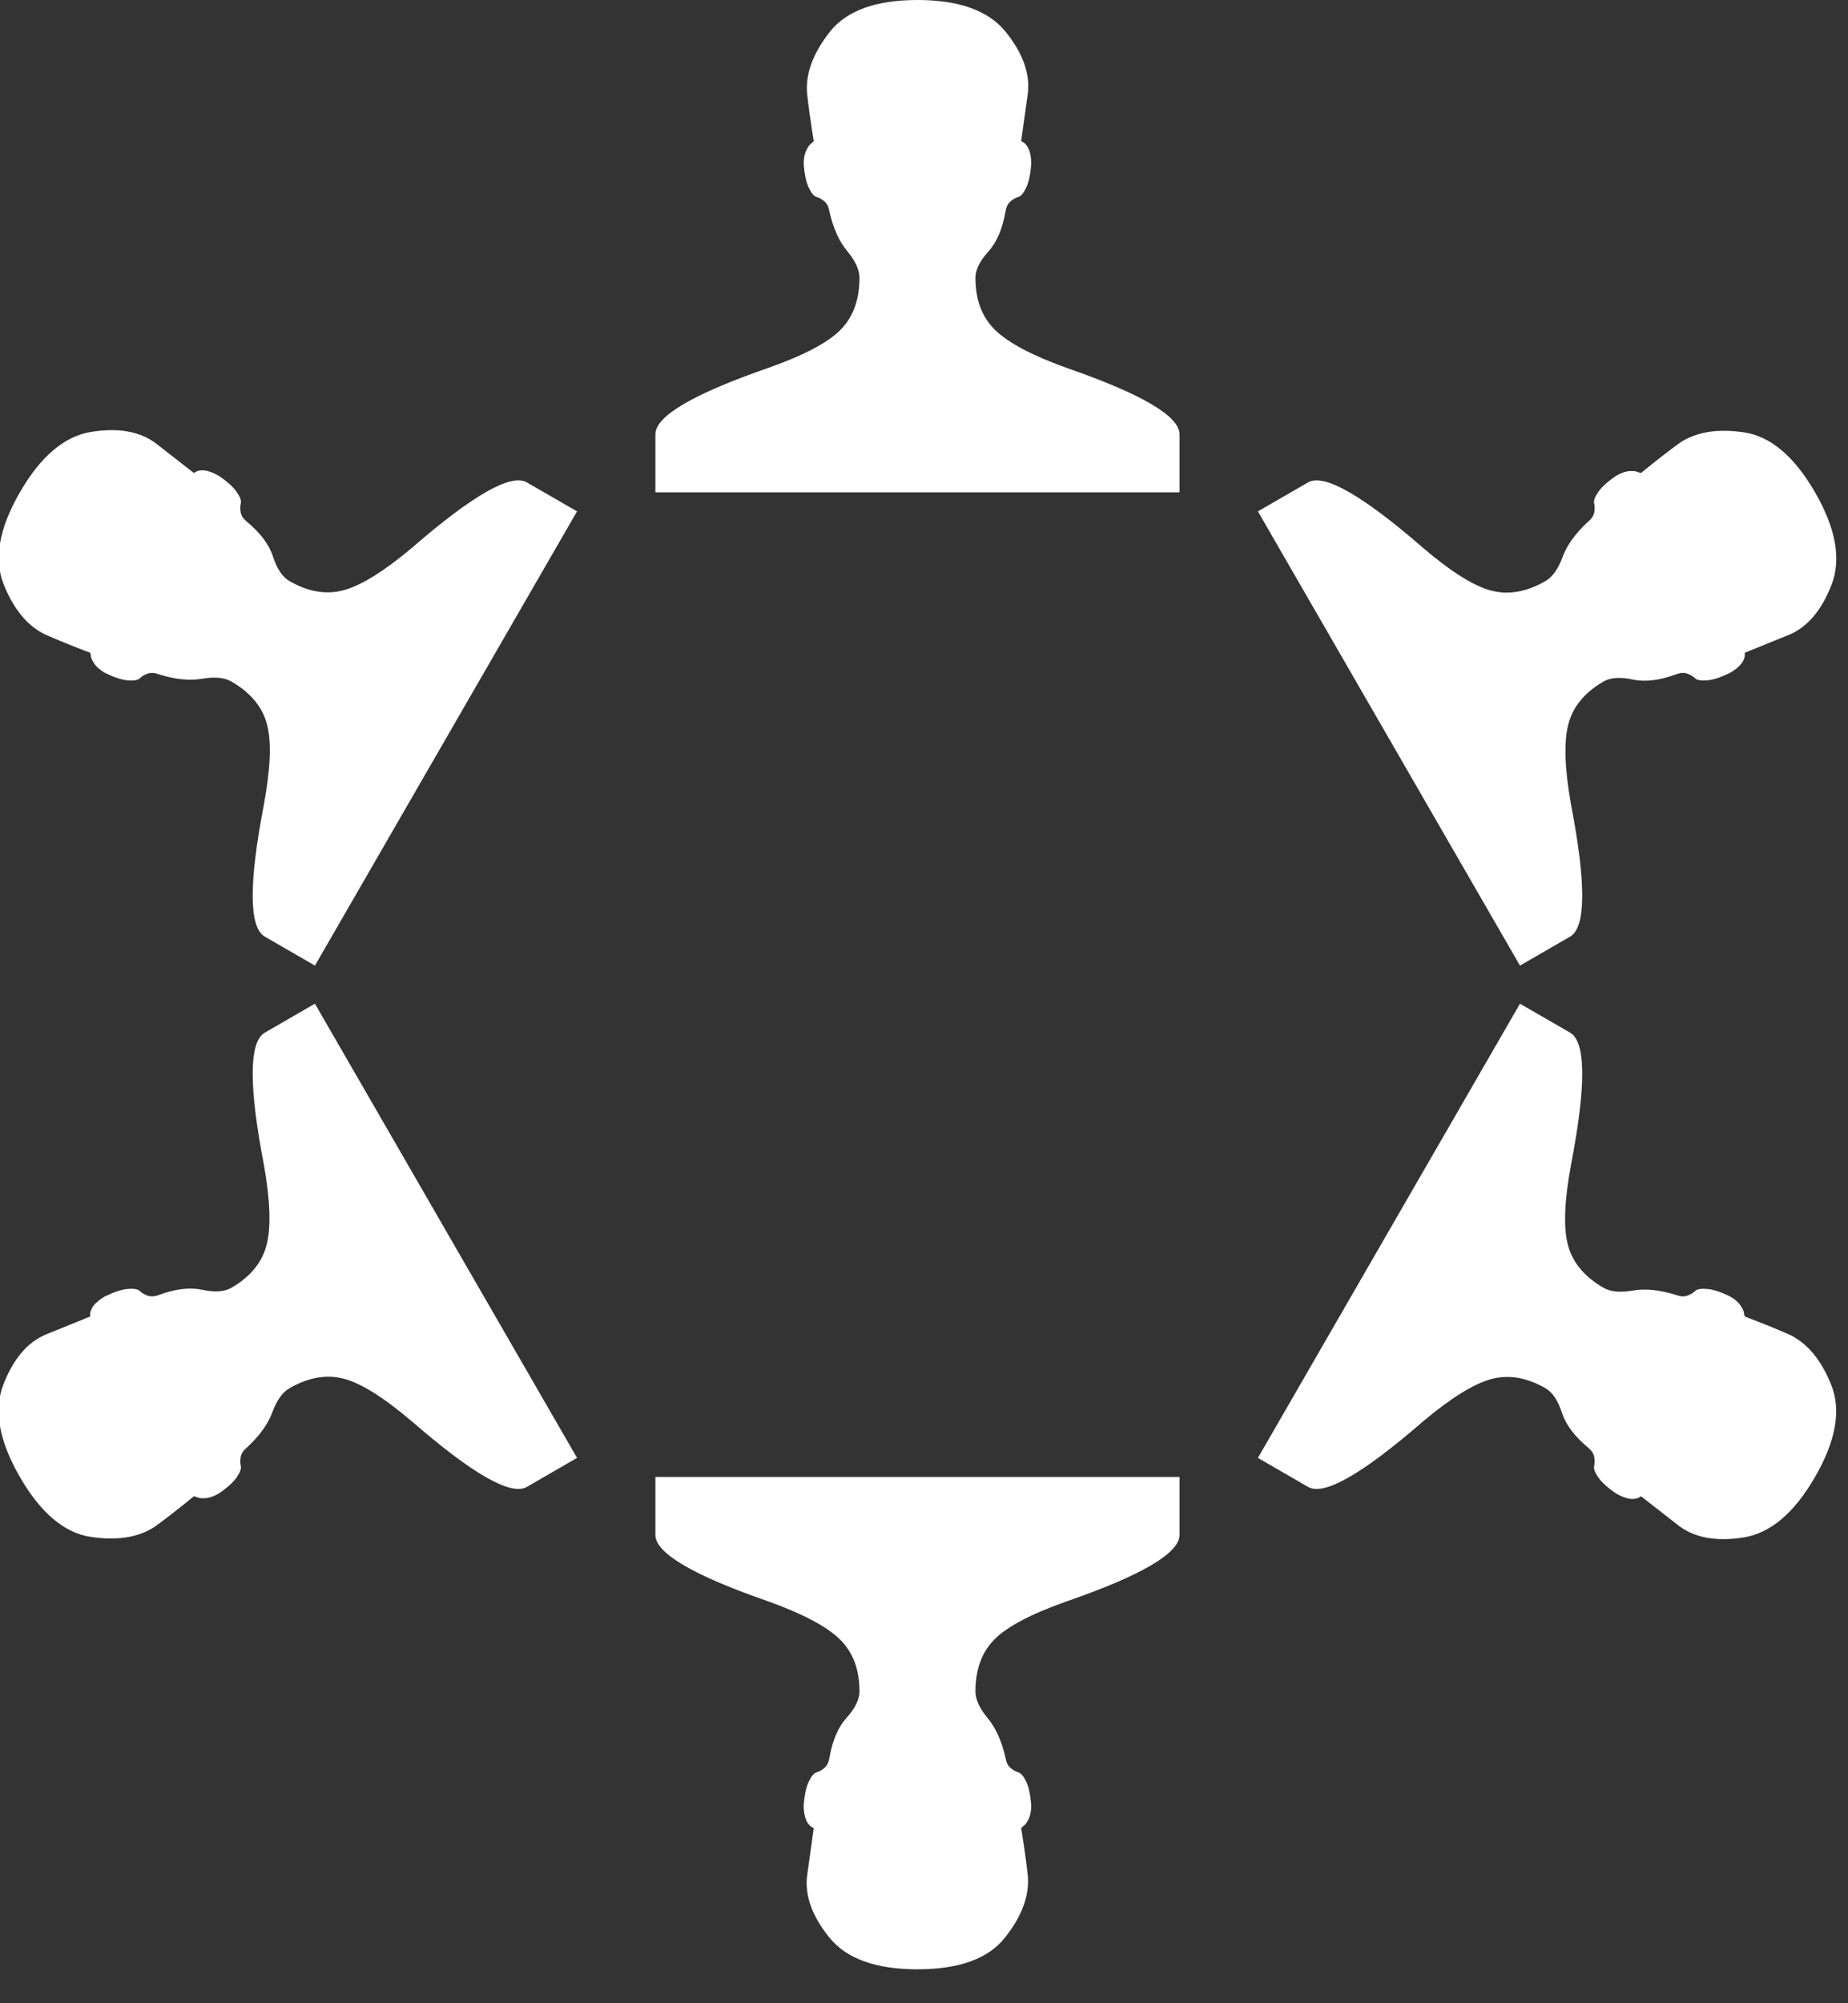<?xml version="1.0" encoding="UTF-8"?>
<svg width="48px" height="52px" viewBox="0 0 48 52" version="1.1" xmlns="http://www.w3.org/2000/svg" xmlns:xlink="http://www.w3.org/1999/xlink">
    <rect x="0" y="0" width="48" height="52" fill="#333333" stroke="none"/>
    <!-- Generator: Sketch 39.1 (31720) - http://www.bohemiancoding.com/sketch -->
    <title>Icons/User</title>
    <desc>Created with Sketch.</desc>
    <defs></defs>
    <g id="Page-1" stroke="none" stroke-width="1" fill="none" fill-rule="evenodd">
        <g id="time-to-change" transform="translate(-443, -2185)" fill="#FFFFFF">
            <g id="Icons/User" transform="translate(442, 2185)">
                <path d="M28.683,9.542 C30.653,10.224 31.637,10.801 31.637,11.274 L31.637,12.78 L24.83,12.78 L18.023,12.78 L18.023,11.274 C18.023,10.801 19.008,10.224 20.977,9.542 C21.885,9.22 22.503,8.894 22.831,8.562 C23.16,8.231 23.324,7.781 23.324,7.213 C23.324,7.005 23.218,6.773 23.005,6.518 C22.793,6.262 22.638,5.917 22.542,5.481 C22.522,5.367 22.479,5.282 22.411,5.225 C22.344,5.169 22.276,5.131 22.209,5.112 C22.141,5.093 22.073,5.012 22.006,4.87 C21.938,4.728 21.895,4.525 21.875,4.26 C21.875,4.108 21.9,3.985 21.948,3.891 C21.996,3.796 22.04,3.739 22.078,3.72 L22.136,3.663 C22.059,3.19 22.001,2.774 21.962,2.414 C21.924,1.903 22.122,1.373 22.556,0.824 C22.991,0.275 23.749,-1.14698921e-14 24.83,-1.14698921e-14 C25.912,-1.14698921e-14 26.674,0.275 27.119,0.824 C27.563,1.373 27.756,1.903 27.698,2.414 L27.524,3.663 C27.698,3.739 27.785,3.938 27.785,4.26 C27.765,4.525 27.722,4.728 27.654,4.87 C27.587,5.012 27.519,5.093 27.452,5.112 C27.384,5.131 27.316,5.169 27.249,5.225 C27.181,5.282 27.138,5.367 27.119,5.481 C27.041,5.935 26.892,6.286 26.67,6.532 C26.447,6.778 26.336,7.005 26.336,7.213 C26.336,7.781 26.505,8.231 26.843,8.562 C27.181,8.894 27.794,9.22 28.683,9.542 Z M41.806,20.887 C42.201,22.934 42.193,24.076 41.783,24.312 L40.48,25.065 L37.076,19.169 L33.673,13.274 L34.976,12.522 C35.386,12.285 36.379,12.849 37.954,14.214 C38.686,14.839 39.278,15.211 39.729,15.33 C40.18,15.449 40.652,15.366 41.144,15.082 C41.324,14.978 41.472,14.77 41.587,14.458 C41.702,14.146 41.924,13.84 42.253,13.538 C42.342,13.465 42.394,13.385 42.409,13.298 C42.424,13.211 42.423,13.133 42.406,13.065 C42.389,12.997 42.425,12.898 42.514,12.769 C42.603,12.639 42.757,12.5 42.977,12.351 C43.108,12.275 43.227,12.234 43.333,12.229 C43.439,12.223 43.51,12.233 43.546,12.257 L43.624,12.278 C43.995,11.975 44.327,11.716 44.619,11.503 C45.043,11.214 45.601,11.12 46.294,11.222 C46.986,11.324 47.603,11.843 48.144,12.78 C48.685,13.716 48.828,14.514 48.575,15.173 C48.321,15.832 47.959,16.265 47.487,16.47 L46.318,16.944 C46.339,17.133 46.211,17.307 45.932,17.468 C45.693,17.584 45.495,17.648 45.338,17.661 C45.181,17.673 45.078,17.655 45.028,17.606 C44.977,17.557 44.911,17.517 44.828,17.487 C44.745,17.457 44.649,17.462 44.541,17.502 C44.109,17.662 43.731,17.708 43.407,17.639 C43.083,17.569 42.83,17.587 42.65,17.691 C42.158,17.975 41.853,18.346 41.735,18.804 C41.617,19.263 41.641,19.957 41.806,20.887 Z M37.954,36.904 C36.379,38.269 35.386,38.834 34.976,38.597 L33.673,37.844 L37.076,31.949 L40.48,26.054 L41.783,26.806 C42.193,27.043 42.201,28.185 41.806,30.231 C41.631,31.178 41.605,31.877 41.728,32.327 C41.851,32.777 42.158,33.144 42.65,33.428 C42.83,33.532 43.084,33.556 43.412,33.5 C43.739,33.444 44.116,33.482 44.541,33.617 C44.649,33.657 44.745,33.662 44.828,33.631 C44.911,33.601 44.977,33.562 45.028,33.513 C45.078,33.464 45.181,33.445 45.338,33.458 C45.495,33.47 45.693,33.534 45.932,33.65 C46.063,33.726 46.158,33.808 46.215,33.897 C46.273,33.987 46.301,34.053 46.298,34.096 L46.318,34.174 C46.767,34.344 47.156,34.502 47.487,34.648 C47.949,34.871 48.309,35.307 48.568,35.958 C48.826,36.609 48.685,37.402 48.144,38.339 C47.603,39.275 46.984,39.799 46.286,39.909 C45.589,40.019 45.033,39.921 44.619,39.616 L43.624,38.84 C43.472,38.953 43.256,38.929 42.977,38.768 C42.757,38.619 42.603,38.479 42.514,38.35 C42.425,38.22 42.389,38.121 42.406,38.053 C42.423,37.985 42.424,37.908 42.409,37.821 C42.394,37.734 42.342,37.654 42.253,37.58 C41.898,37.286 41.669,36.981 41.567,36.666 C41.465,36.351 41.324,36.141 41.144,36.037 C40.652,35.753 40.178,35.674 39.722,35.801 C39.266,35.928 38.677,36.296 37.954,36.904 Z M20.977,41.576 C19.008,40.895 18.023,40.317 18.023,39.844 L18.023,38.339 L24.83,38.339 L31.637,38.339 L31.637,39.844 C31.637,40.317 30.653,40.895 28.683,41.576 C27.775,41.898 27.157,42.225 26.829,42.556 C26.501,42.888 26.336,43.337 26.336,43.905 C26.336,44.113 26.443,44.345 26.655,44.601 C26.867,44.857 27.022,45.202 27.119,45.638 C27.138,45.751 27.181,45.836 27.249,45.893 C27.316,45.95 27.384,45.988 27.452,46.007 C27.519,46.026 27.587,46.106 27.654,46.248 C27.722,46.39 27.765,46.594 27.785,46.859 C27.785,47.01 27.761,47.133 27.712,47.228 C27.664,47.323 27.621,47.379 27.582,47.398 L27.524,47.455 C27.601,47.928 27.659,48.345 27.698,48.705 C27.737,49.216 27.539,49.746 27.104,50.295 C26.67,50.844 25.912,51.119 24.83,51.119 C23.749,51.119 22.986,50.844 22.542,50.295 C22.098,49.746 21.904,49.216 21.962,48.705 L22.136,47.455 C21.962,47.379 21.875,47.181 21.875,46.859 C21.895,46.594 21.938,46.39 22.006,46.248 C22.073,46.106 22.141,46.026 22.209,46.007 C22.276,45.988 22.344,45.95 22.411,45.893 C22.479,45.836 22.522,45.751 22.542,45.638 C22.619,45.183 22.769,44.833 22.991,44.587 C23.213,44.341 23.324,44.113 23.324,43.905 C23.324,43.337 23.155,42.888 22.817,42.556 C22.479,42.225 21.866,41.898 20.977,41.576 Z M7.854,30.231 C7.459,28.185 7.467,27.043 7.877,26.806 L9.18,26.054 L12.584,31.949 L15.988,37.844 L14.684,38.597 C14.274,38.834 13.282,38.269 11.707,36.904 C10.974,36.279 10.382,35.907 9.931,35.789 C9.48,35.67 9.008,35.753 8.517,36.037 C8.336,36.141 8.188,36.349 8.073,36.661 C7.958,36.972 7.736,37.279 7.407,37.58 C7.319,37.654 7.267,37.734 7.251,37.821 C7.236,37.908 7.237,37.985 7.254,38.053 C7.272,38.121 7.236,38.22 7.147,38.35 C7.057,38.479 6.903,38.619 6.683,38.768 C6.552,38.844 6.433,38.884 6.327,38.89 C6.221,38.895 6.15,38.886 6.114,38.862 L6.036,38.84 C5.665,39.144 5.333,39.402 5.041,39.616 C4.617,39.905 4.059,39.998 3.367,39.896 C2.674,39.795 2.057,39.275 1.516,38.339 C0.976,37.402 0.832,36.605 1.086,35.945 C1.339,35.286 1.701,34.854 2.173,34.648 L3.342,34.174 C3.321,33.986 3.45,33.811 3.728,33.65 C3.968,33.534 4.166,33.47 4.322,33.458 C4.479,33.445 4.583,33.464 4.633,33.513 C4.683,33.562 4.749,33.601 4.832,33.631 C4.915,33.662 5.011,33.657 5.119,33.617 C5.551,33.456 5.929,33.411 6.253,33.48 C6.578,33.549 6.83,33.532 7.01,33.428 C7.502,33.144 7.807,32.773 7.925,32.314 C8.043,31.856 8.019,31.162 7.854,30.231 Z M11.707,14.214 C13.282,12.849 14.274,12.285 14.684,12.522 L15.988,13.274 L12.584,19.169 L9.18,25.065 L7.877,24.312 C7.467,24.076 7.459,22.934 7.854,20.887 C8.029,19.94 8.055,19.242 7.932,18.792 C7.81,18.342 7.502,17.975 7.01,17.691 C6.83,17.587 6.576,17.563 6.248,17.619 C5.921,17.675 5.544,17.636 5.119,17.502 C5.011,17.462 4.915,17.457 4.832,17.487 C4.749,17.517 4.683,17.557 4.633,17.606 C4.583,17.655 4.479,17.673 4.322,17.661 C4.166,17.648 3.968,17.584 3.728,17.468 C3.597,17.393 3.503,17.31 3.445,17.221 C3.387,17.132 3.359,17.066 3.362,17.023 L3.342,16.944 C2.894,16.775 2.504,16.617 2.173,16.47 C1.711,16.248 1.351,15.812 1.093,15.161 C0.835,14.51 0.976,13.716 1.516,12.78 C2.057,11.843 2.676,11.32 3.374,11.21 C4.071,11.099 4.627,11.197 5.041,11.503 L6.036,12.278 C6.189,12.166 6.404,12.19 6.683,12.351 C6.903,12.5 7.057,12.639 7.147,12.769 C7.236,12.898 7.272,12.997 7.254,13.065 C7.237,13.133 7.236,13.211 7.251,13.298 C7.267,13.385 7.319,13.465 7.407,13.538 C7.762,13.832 7.991,14.137 8.093,14.453 C8.195,14.768 8.336,14.978 8.517,15.082 C9.008,15.366 9.482,15.444 9.938,15.317 C10.394,15.19 10.984,14.823 11.707,14.214 Z" id="user"></path>
            </g>
        </g>
    </g>
</svg>